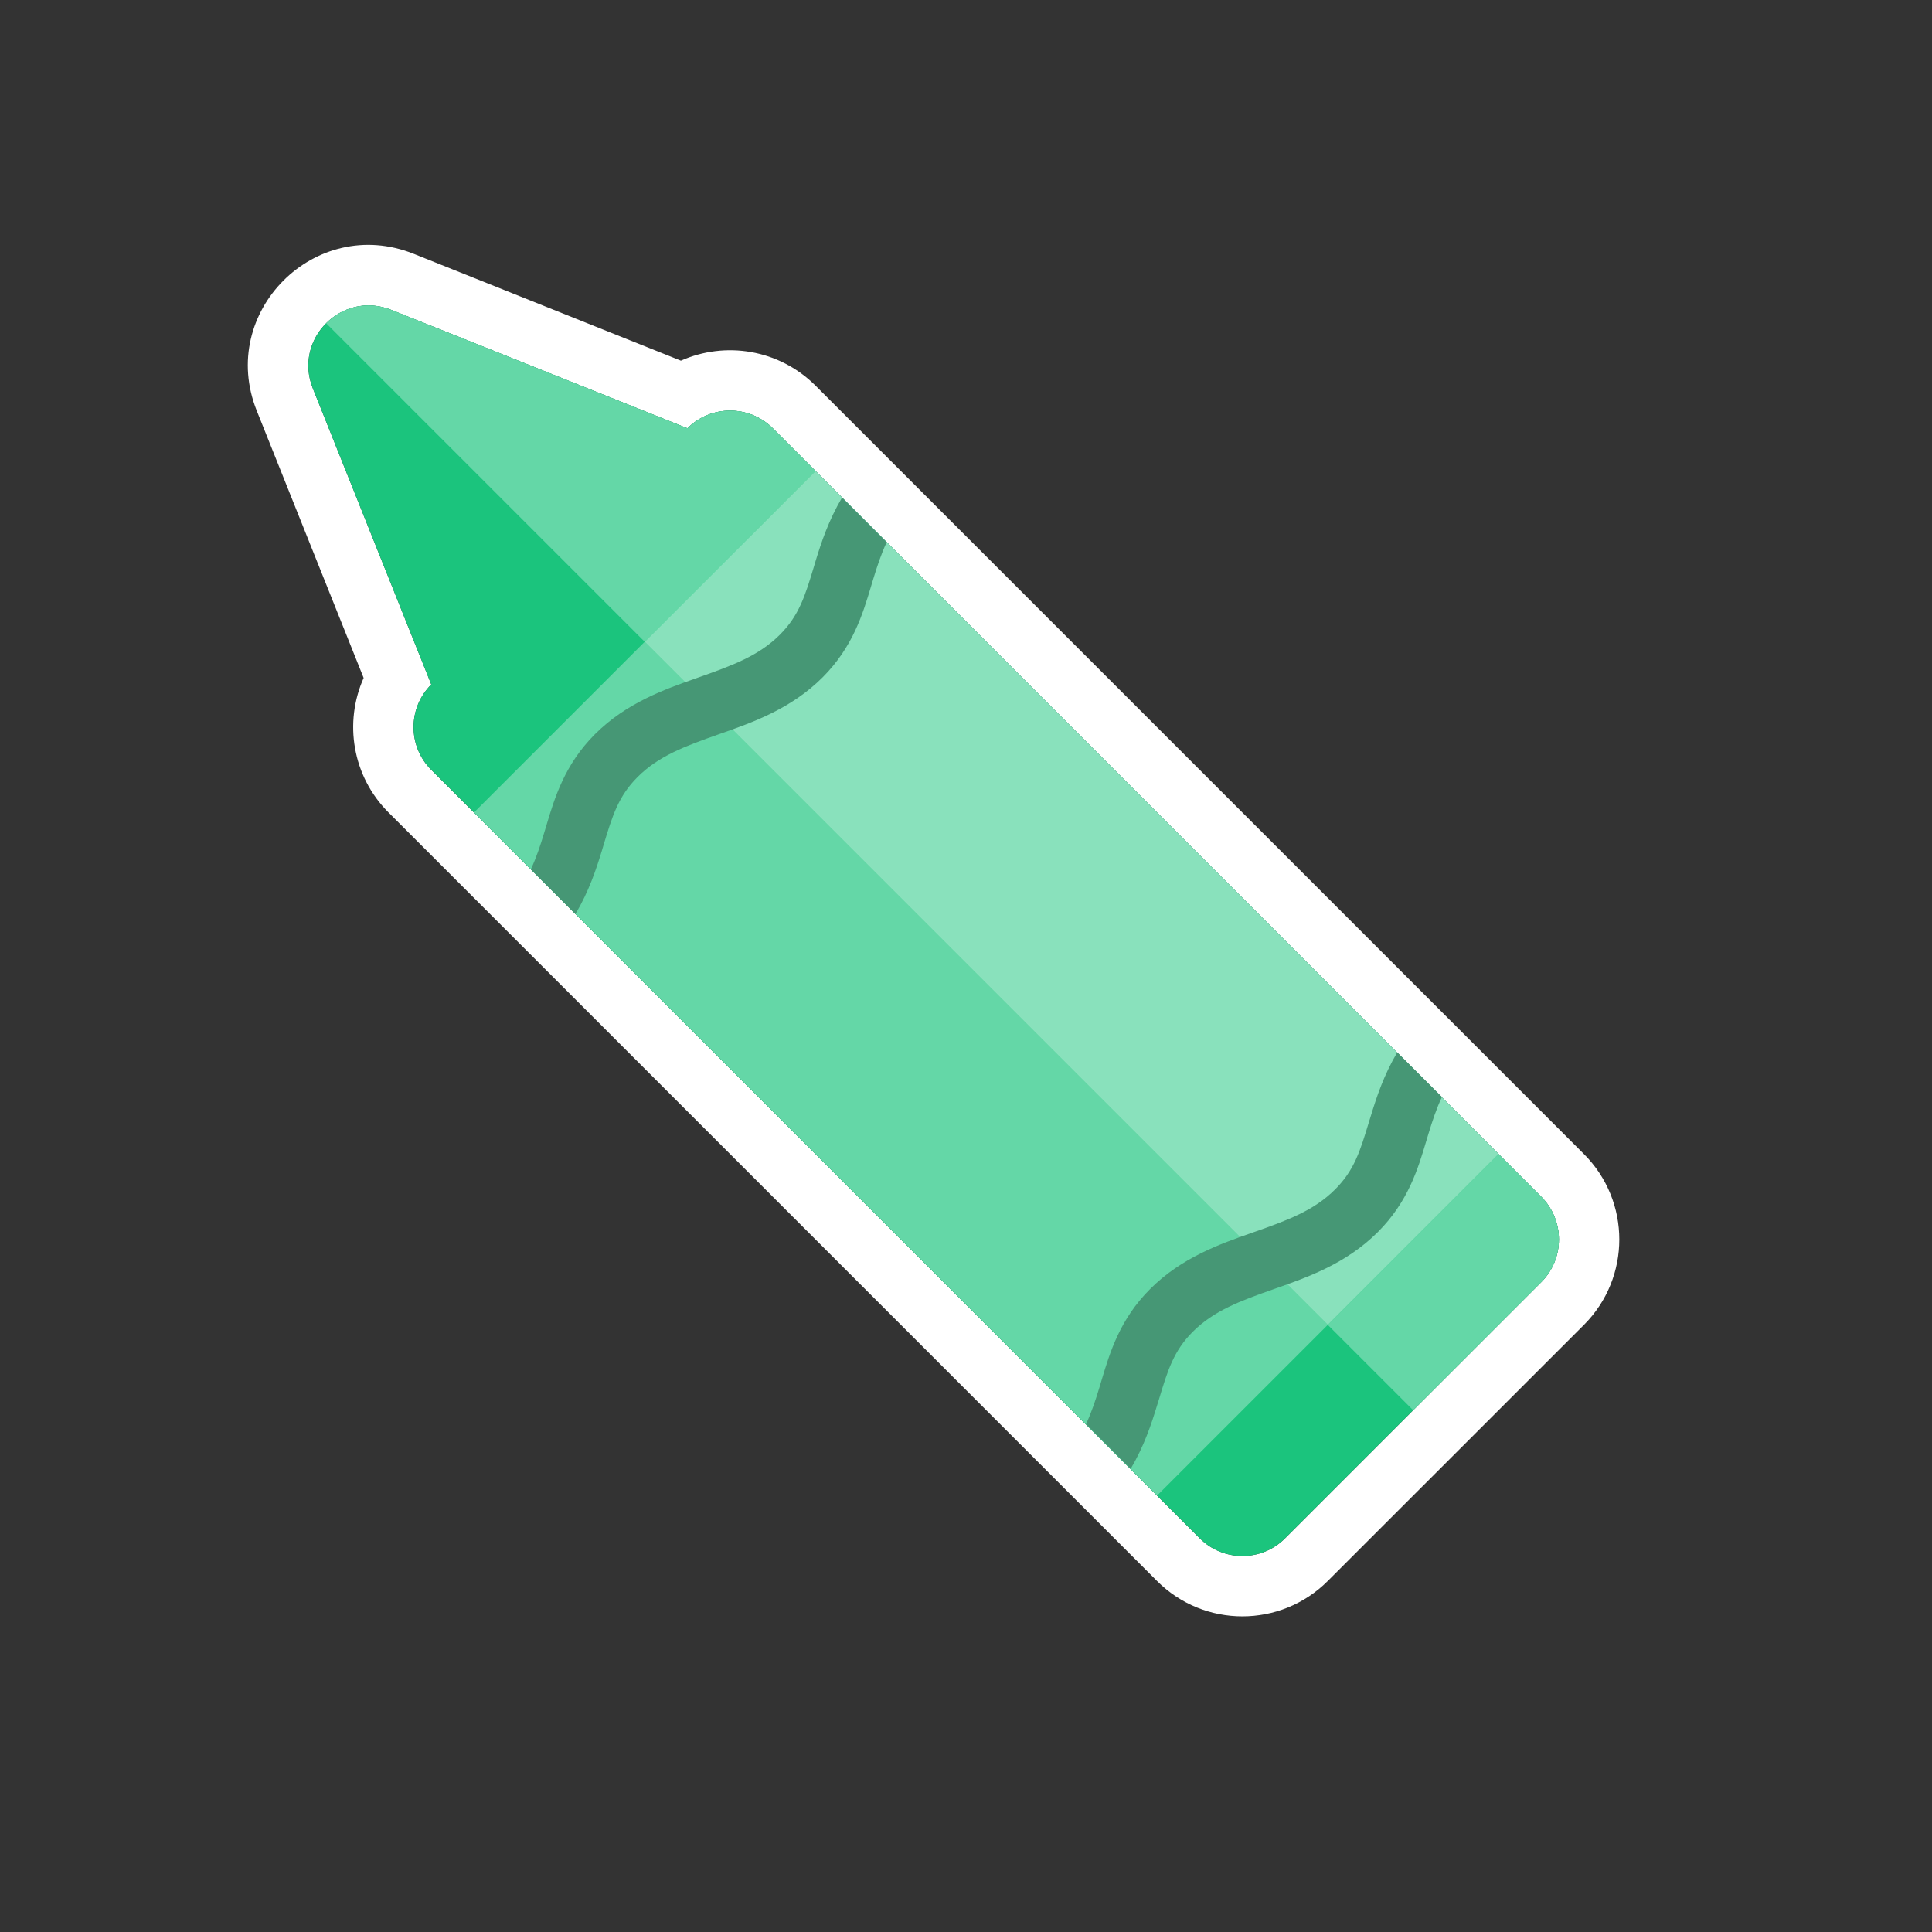 <svg width="32" height="32" viewBox="0 0 32 32" fill="none" xmlns="http://www.w3.org/2000/svg">
<rect x="0" y="0" width="32" height="32" fill="#333333" stroke="none"/>
<path fill-rule="evenodd" clip-rule="evenodd" d="M6.023 11.229L4.253 6.804C3.599 5.171 5.22 3.551 6.852 4.204L11.278 5.974C12.013 5.647 12.904 5.785 13.507 6.387L26.235 19.115C27.016 19.896 27.016 21.163 26.235 21.944L21.992 26.186C21.211 26.967 19.945 26.967 19.164 26.186L6.436 13.458C5.833 12.856 5.695 11.964 6.023 11.229ZM7.143 11.337L5.181 6.432C4.854 5.616 5.665 4.806 6.481 5.133L11.386 7.094C11.776 6.704 12.409 6.704 12.8 7.094L25.528 19.822C25.918 20.213 25.918 20.846 25.528 21.236L21.285 25.479C20.895 25.87 20.261 25.87 19.871 25.479L7.143 12.751C6.752 12.361 6.752 11.727 7.143 11.337Z" fill="white"/>
<path d="M5.181 6.432L7.143 11.337C6.752 11.727 6.752 12.361 7.143 12.751L19.871 25.479C20.261 25.87 20.894 25.87 21.285 25.479L25.528 21.236C25.918 20.846 25.918 20.213 25.528 19.822L12.8 7.094C12.409 6.704 11.776 6.704 11.386 7.094L6.481 5.133C5.665 4.806 4.854 5.616 5.181 6.432Z" fill="#1BC47D"/>
<path fill-rule="evenodd" clip-rule="evenodd" d="M25.528 19.822C25.918 20.213 25.918 20.846 25.528 21.236L23.406 23.358L21.992 21.944L24.82 19.115L13.507 7.802L10.678 10.63L5.402 5.354C5.666 5.09 6.073 4.969 6.481 5.133L11.386 7.094C11.776 6.704 12.409 6.704 12.8 7.094L25.528 19.822ZM10.678 10.63L21.992 21.944L19.164 24.772L7.85 13.458L10.678 10.63Z" fill="#64D7A7"/>
<path d="M21.992 21.944L24.82 19.115L13.507 7.802L10.678 10.63L21.992 21.944Z" fill="#89E1BC"/>
<path d="M18.728 24.328L17.988 23.588C18.082 23.386 18.148 23.185 18.21 22.98C18.222 22.942 18.234 22.903 18.245 22.863C18.383 22.402 18.547 21.853 19.05 21.35C19.573 20.827 20.211 20.603 20.736 20.419L20.77 20.407C21.329 20.211 21.764 20.05 22.114 19.7C22.433 19.382 22.53 19.059 22.676 18.577L22.704 18.487C22.802 18.165 22.92 17.808 23.143 17.43L23.883 18.169C23.788 18.372 23.723 18.572 23.66 18.778C23.649 18.816 23.637 18.855 23.625 18.894C23.488 19.355 23.324 19.905 22.821 20.407C22.298 20.93 21.66 21.154 21.135 21.339L21.101 21.351C20.542 21.547 20.107 21.708 19.757 22.057C19.438 22.376 19.341 22.698 19.195 23.181L19.167 23.271C19.069 23.593 18.951 23.949 18.728 24.328Z" fill="#469775"/>
<path d="M9.531 15.14L8.792 14.4C8.886 14.198 8.952 13.997 9.014 13.791C9.026 13.753 9.037 13.714 9.049 13.675C9.187 13.214 9.351 12.665 9.853 12.162C10.376 11.639 11.015 11.415 11.539 11.231L11.573 11.219C12.132 11.022 12.568 10.862 12.918 10.512C13.236 10.193 13.334 9.871 13.48 9.389L13.507 9.298C13.605 8.977 13.724 8.62 13.947 8.241L14.686 8.981C14.592 9.183 14.527 9.384 14.464 9.59C14.452 9.628 14.441 9.667 14.429 9.706C14.291 10.167 14.127 10.716 13.625 11.219C13.102 11.742 12.463 11.966 11.939 12.15L11.905 12.162C11.346 12.359 10.91 12.52 10.561 12.869C10.242 13.188 10.144 13.51 9.998 13.992L9.971 14.083C9.873 14.404 9.755 14.761 9.531 15.14Z" fill="#469775"/>
</svg>
